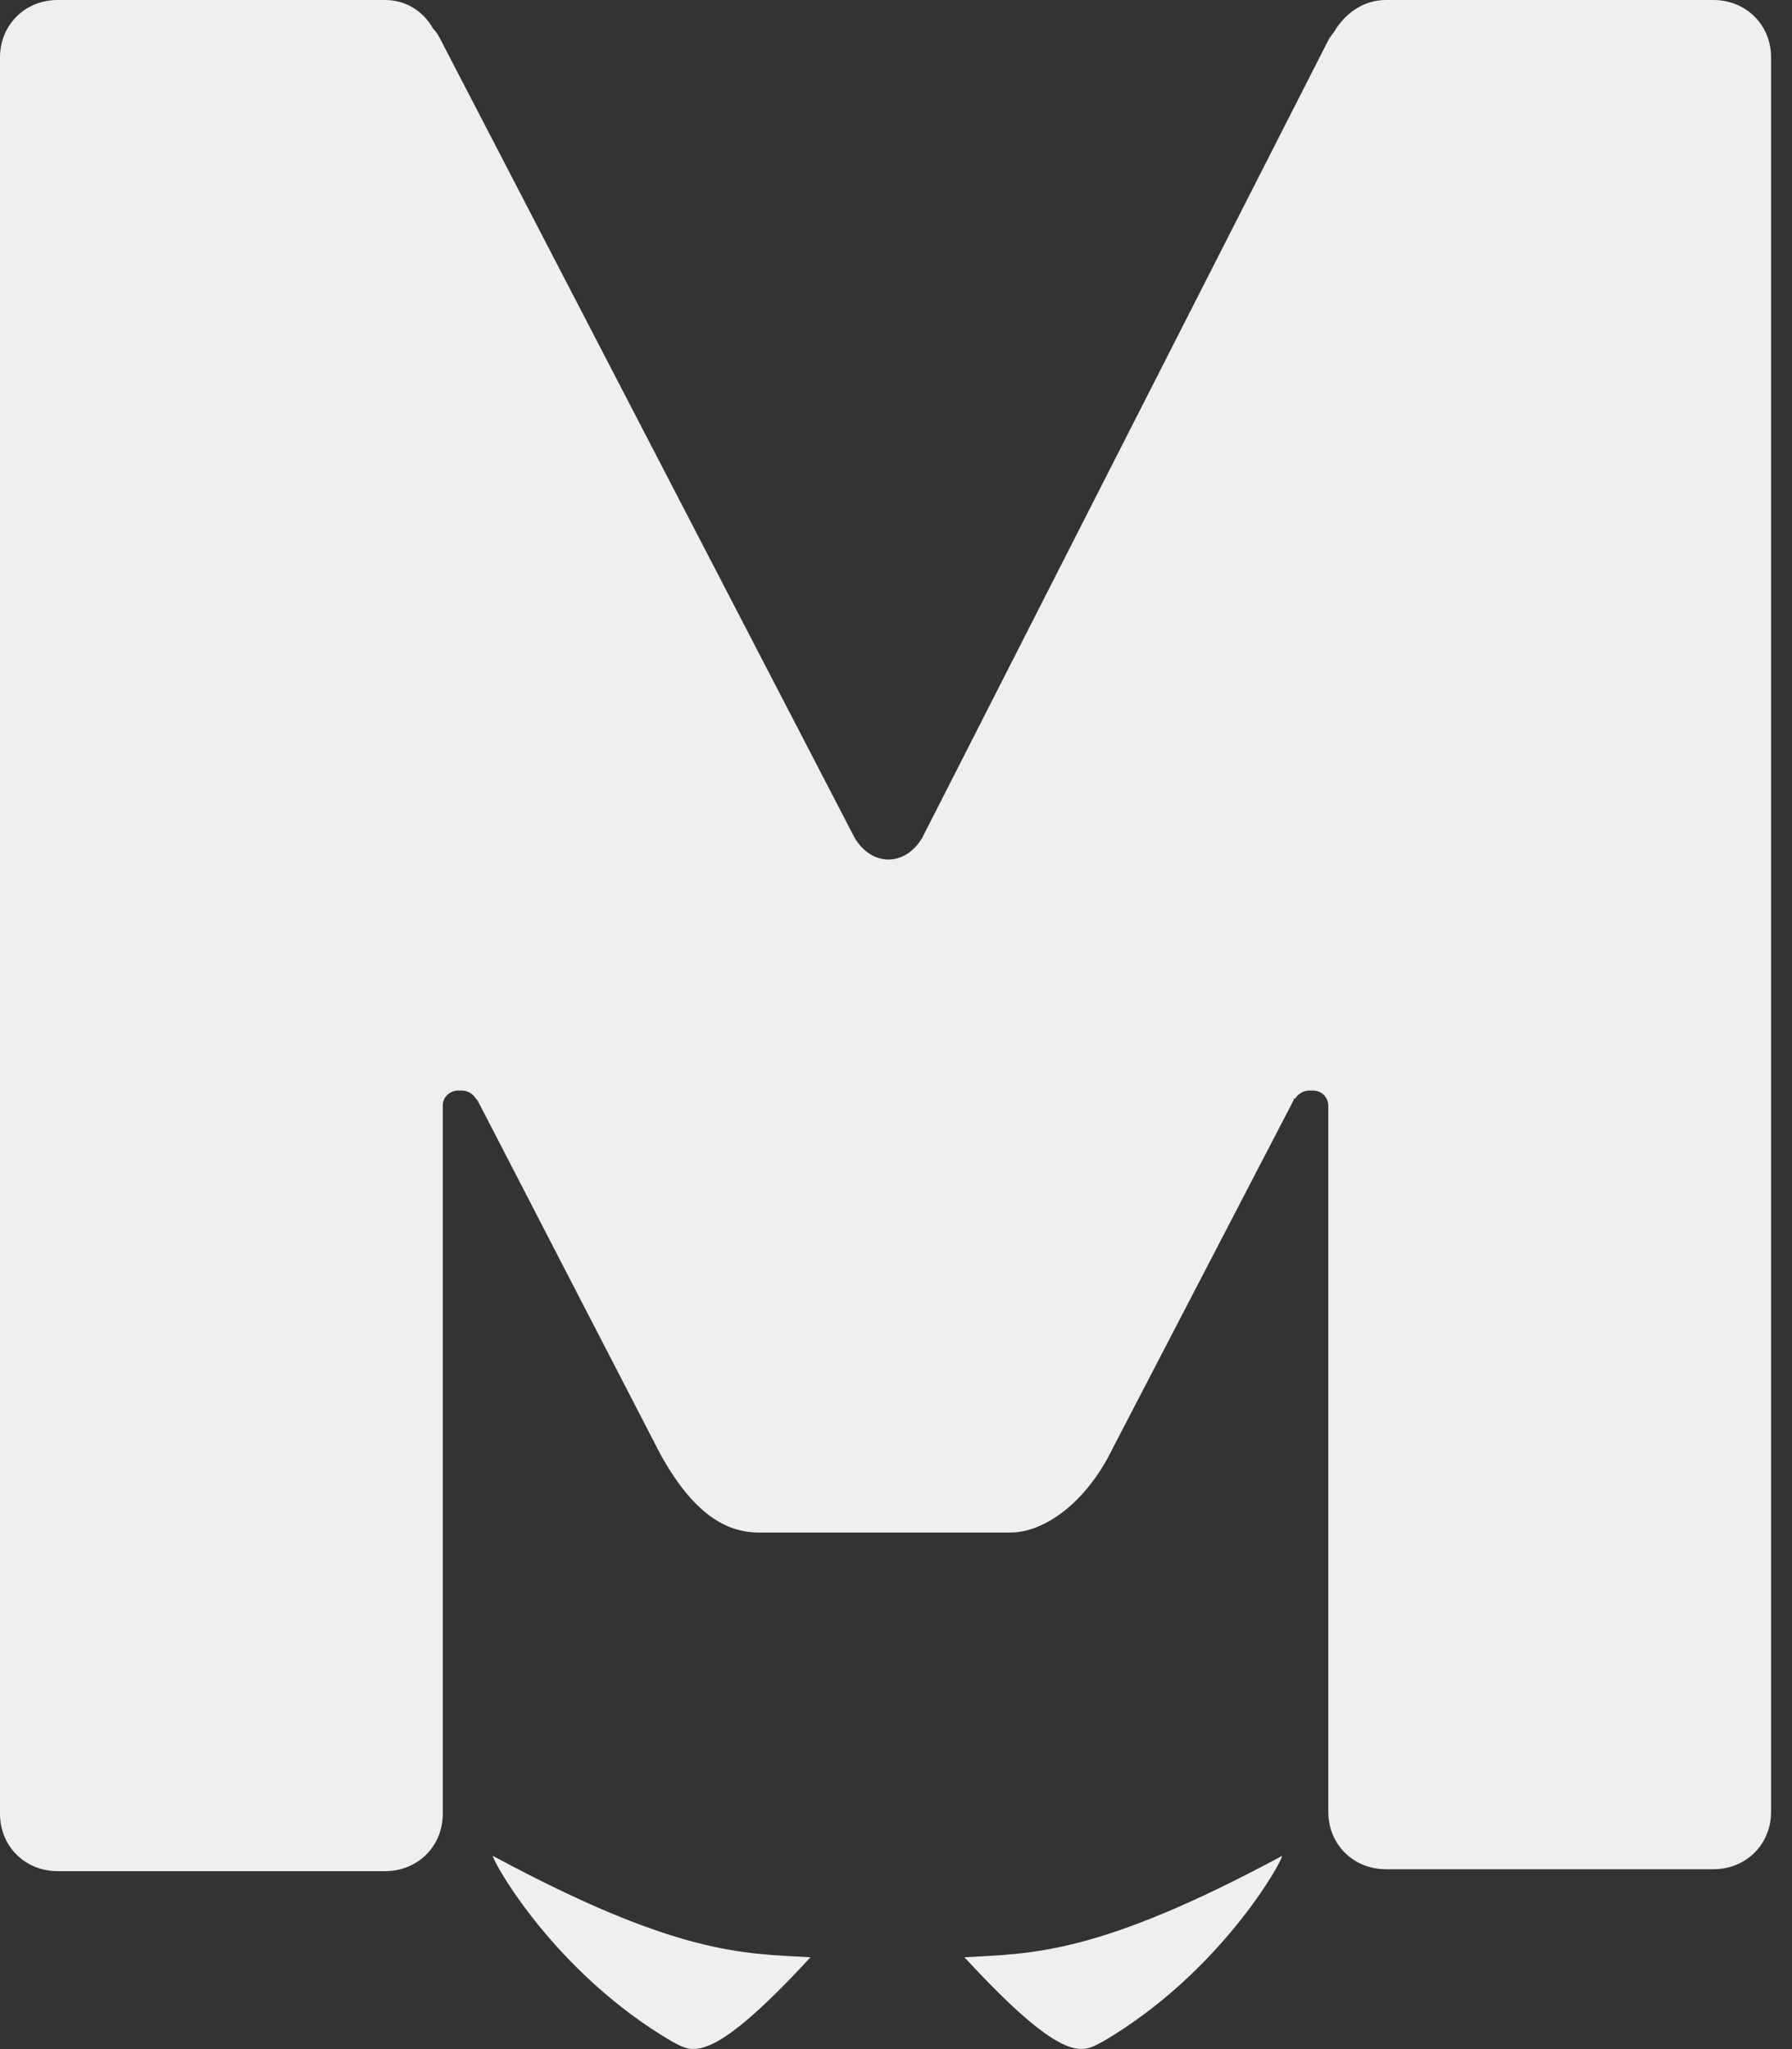 <svg width="84" height="96" viewBox="0 0 84 96" fill="none" xmlns="http://www.w3.org/2000/svg">
    <rect x="0" y="0" width="84" height="96" fill="#333333" stroke="none"/>
    <g clip-path="url(#clip0_2_195)">
        <path d="M40.066 39.261L20.665 1.882C20.574 1.703 20.484 1.524 20.304 1.345C19.852 0.538 19.04 0 18.048 0H2.707C1.173 0 0 1.165 0 2.689V84.975C0 86.499 1.173 87.664 2.707 87.664H18.048C19.582 87.664 20.755 86.499 20.755 84.975V51.809C20.755 51.361 21.116 51.092 21.477 51.092H21.657C21.928 51.092 22.199 51.272 22.289 51.451L22.379 51.541L30.952 68.123C32.486 70.902 34.02 71.798 35.554 71.798H47.375C48.909 71.798 50.895 70.454 52.158 67.854L60.64 51.541C60.64 51.451 60.731 51.451 60.731 51.451C60.821 51.272 61.092 51.092 61.362 51.092H61.543C61.994 51.092 62.265 51.451 62.265 51.809V84.885C62.265 86.409 63.438 87.574 64.972 87.574H80.312C81.846 87.574 83.019 86.409 83.019 84.885V2.689C83.019 1.165 81.846 0 80.312 0H64.972C63.979 0 63.167 0.538 62.626 1.345C62.535 1.524 62.355 1.703 62.265 1.882L43.224 39.261C42.412 40.605 40.878 40.605 40.066 39.261Z" fill="#EFEFEF"/>
        <path d="M45.209 91.698C48.368 91.518 51.436 91.608 60.099 86.947C60.099 87.216 57.211 92.415 51.707 95.641C50.804 96.09 50.082 96.986 45.209 91.698Z" fill="#EFEFEF"/>
        <path d="M37.99 91.698C34.832 91.518 31.764 91.608 23.101 86.947C23.101 87.216 25.989 92.415 31.493 95.641C32.396 96.09 33.118 96.986 37.99 91.698Z" fill="#EFEFEF"/>
    </g>
    <defs>
        <clipPath id="clip0_2_195">
            <rect width="83.2" height="96" fill="white"/>
        </clipPath>
    </defs>
</svg>
